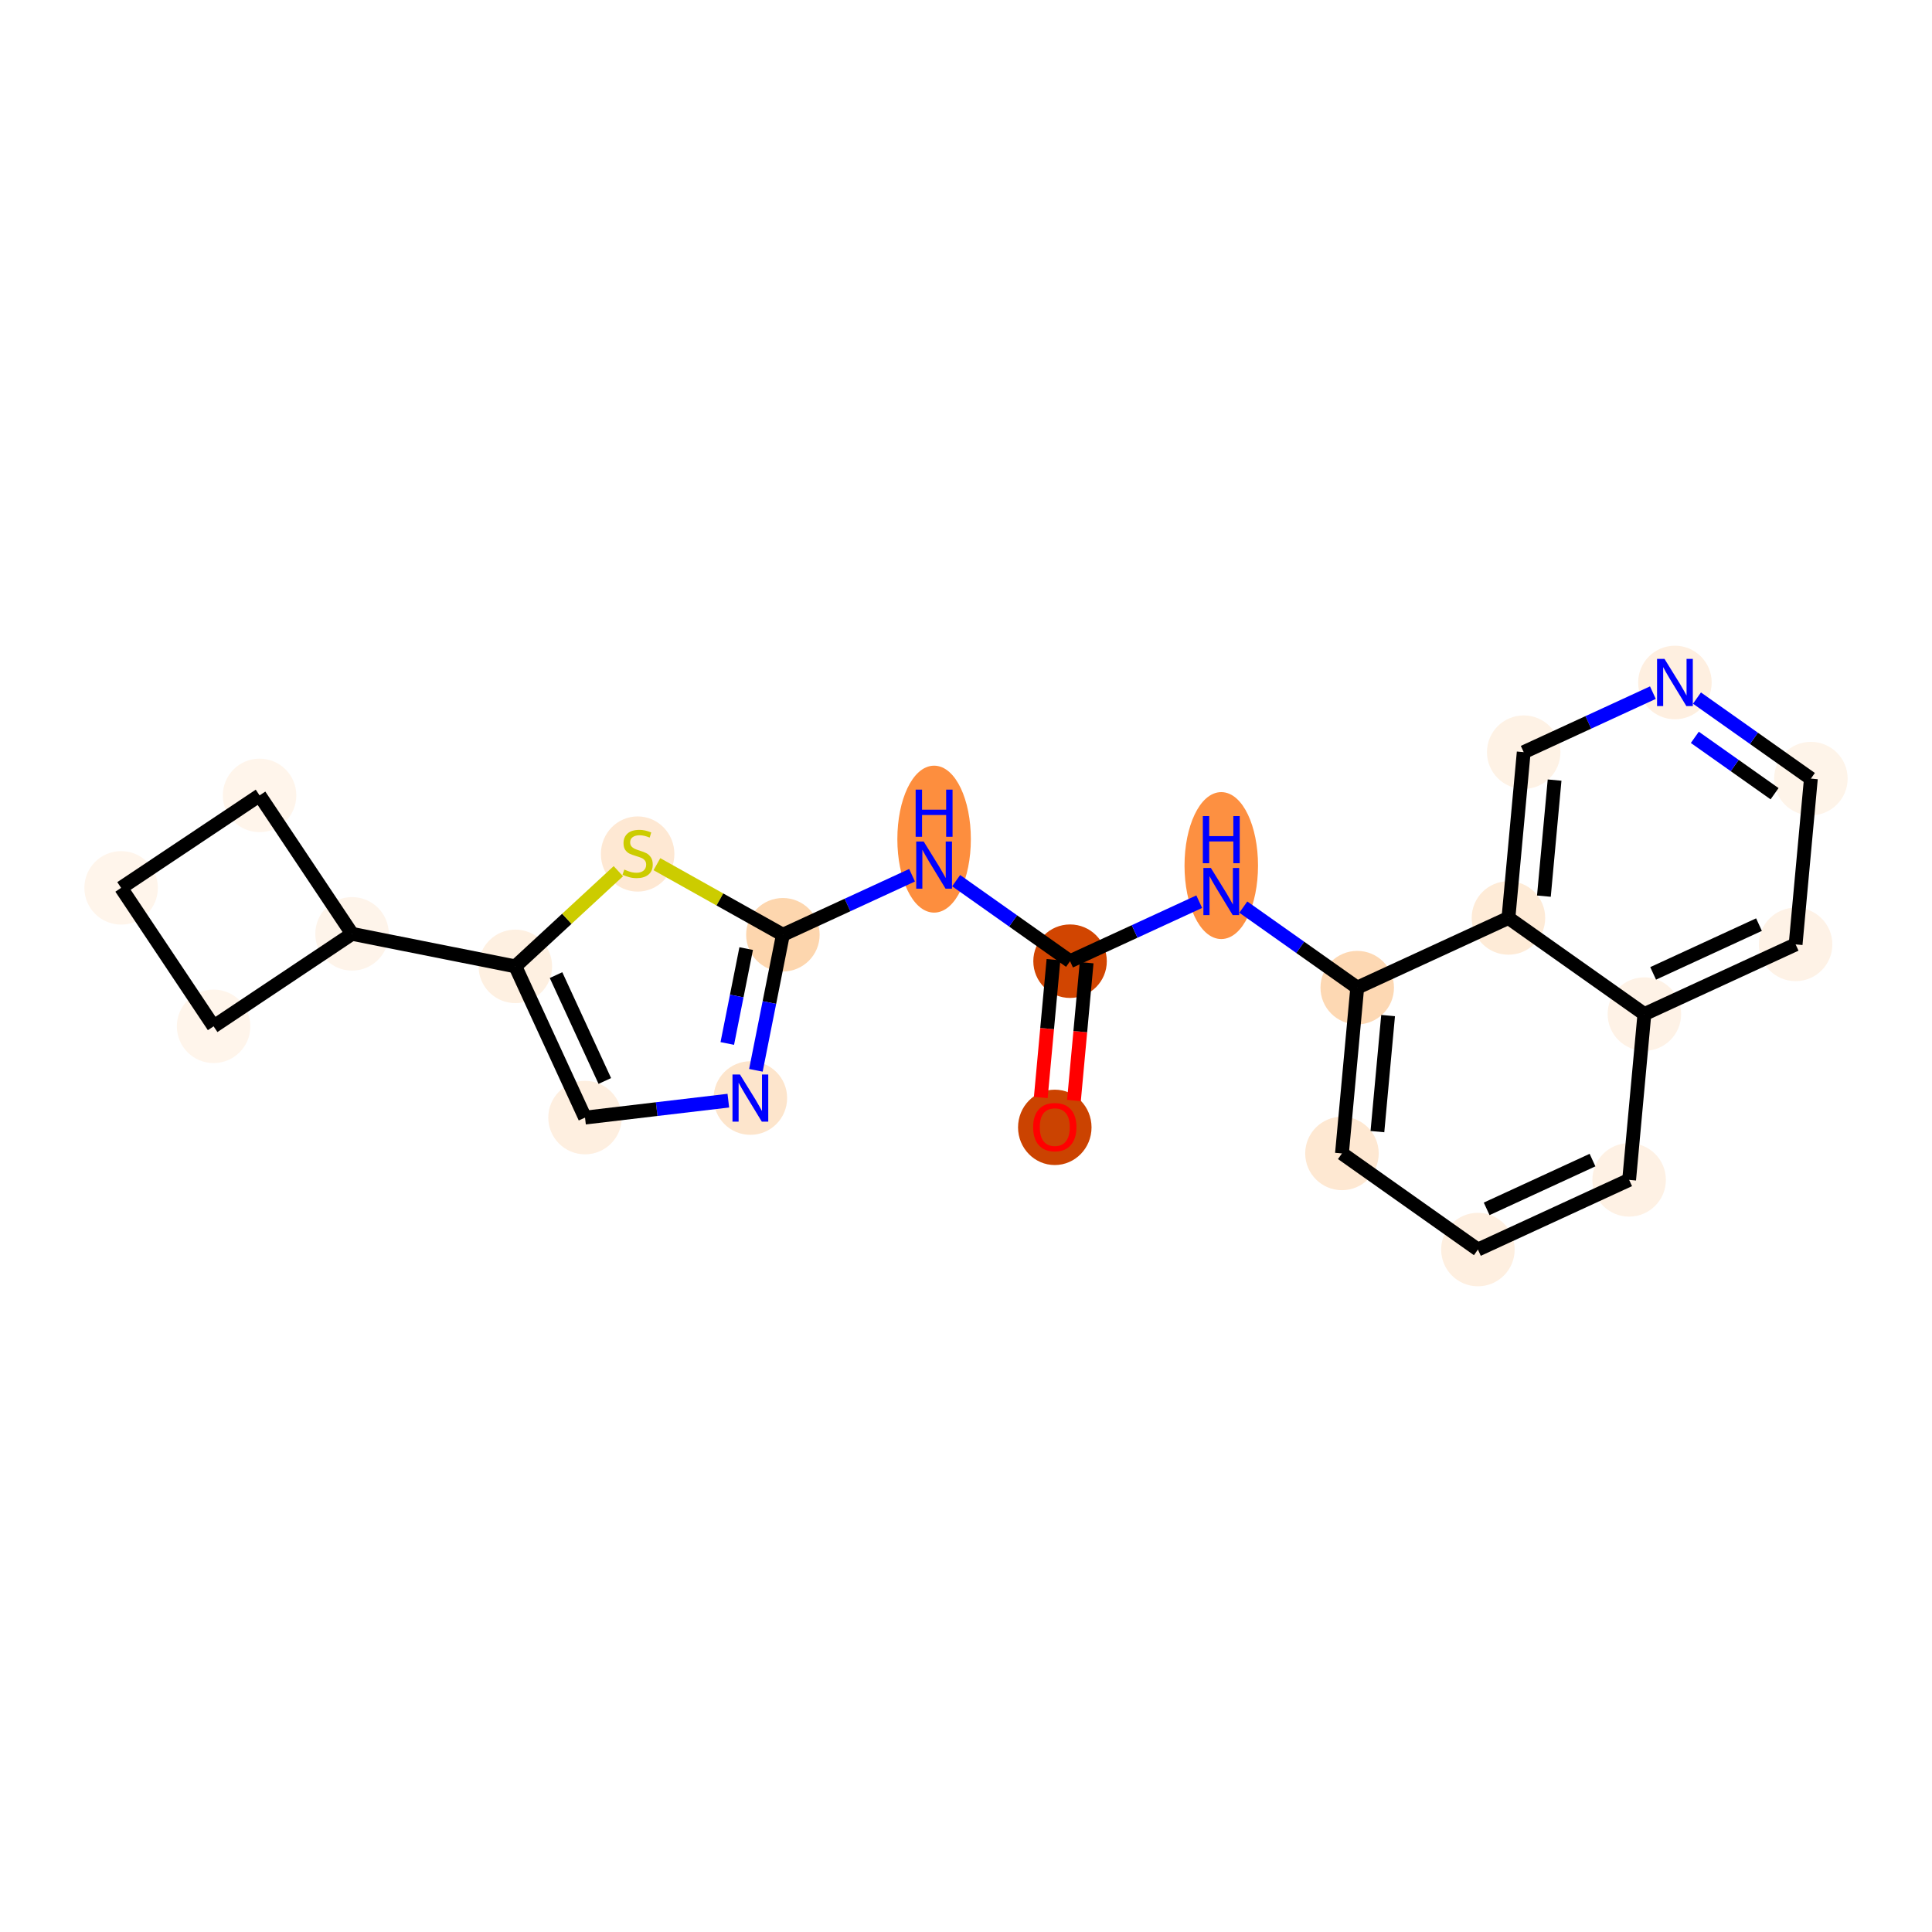 <?xml version='1.0' encoding='iso-8859-1'?>
<svg version='1.1' baseProfile='full'
              xmlns='http://www.w3.org/2000/svg'
                      xmlns:rdkit='http://www.rdkit.org/xml'
                      xmlns:xlink='http://www.w3.org/1999/xlink'
                  xml:space='preserve'
width='280px' height='280px' viewBox='0 0 280 280'>
<!-- END OF HEADER -->
<rect style='opacity:1.0;fill:#FFFFFF;stroke:none' width='280' height='280' x='0' y='0'> </rect>
<ellipse cx='152.868' cy='163.386' rx='4.826' ry='4.962'  style='fill:#CB4301;fill-rule:evenodd;stroke:#CB4301;stroke-width:1.0px;stroke-linecap:butt;stroke-linejoin:miter;stroke-opacity:1' />
<ellipse cx='155.081' cy='139.304' rx='4.826' ry='4.826'  style='fill:#D14501;fill-rule:evenodd;stroke:#D14501;stroke-width:1.0px;stroke-linecap:butt;stroke-linejoin:miter;stroke-opacity:1' />
<ellipse cx='135.377' cy='121.615' rx='4.826' ry='10.148'  style='fill:#FD8E3E;fill-rule:evenodd;stroke:#FD8E3E;stroke-width:1.0px;stroke-linecap:butt;stroke-linejoin:miter;stroke-opacity:1' />
<ellipse cx='113.462' cy='135.472' rx='4.826' ry='4.826'  style='fill:#FDD6AE;fill-rule:evenodd;stroke:#FDD6AE;stroke-width:1.0px;stroke-linecap:butt;stroke-linejoin:miter;stroke-opacity:1' />
<ellipse cx='108.75' cy='159.137' rx='4.826' ry='4.832'  style='fill:#FDE5CC;fill-rule:evenodd;stroke:#FDE5CC;stroke-width:1.0px;stroke-linecap:butt;stroke-linejoin:miter;stroke-opacity:1' />
<ellipse cx='84.786' cy='161.969' rx='4.826' ry='4.826'  style='fill:#FEEFE0;fill-rule:evenodd;stroke:#FEEFE0;stroke-width:1.0px;stroke-linecap:butt;stroke-linejoin:miter;stroke-opacity:1' />
<ellipse cx='74.688' cy='140.053' rx='4.826' ry='4.826'  style='fill:#FEF0E1;fill-rule:evenodd;stroke:#FEF0E1;stroke-width:1.0px;stroke-linecap:butt;stroke-linejoin:miter;stroke-opacity:1' />
<ellipse cx='51.022' cy='135.341' rx='4.826' ry='4.826'  style='fill:#FEF4EA;fill-rule:evenodd;stroke:#FEF4EA;stroke-width:1.0px;stroke-linecap:butt;stroke-linejoin:miter;stroke-opacity:1' />
<ellipse cx='37.62' cy='115.275' rx='4.826' ry='4.826'  style='fill:#FFF5EB;fill-rule:evenodd;stroke:#FFF5EB;stroke-width:1.0px;stroke-linecap:butt;stroke-linejoin:miter;stroke-opacity:1' />
<ellipse cx='17.553' cy='128.677' rx='4.826' ry='4.826'  style='fill:#FFF5EB;fill-rule:evenodd;stroke:#FFF5EB;stroke-width:1.0px;stroke-linecap:butt;stroke-linejoin:miter;stroke-opacity:1' />
<ellipse cx='30.956' cy='148.744' rx='4.826' ry='4.826'  style='fill:#FFF5EB;fill-rule:evenodd;stroke:#FFF5EB;stroke-width:1.0px;stroke-linecap:butt;stroke-linejoin:miter;stroke-opacity:1' />
<ellipse cx='92.41' cy='123.769' rx='4.826' ry='4.948'  style='fill:#FEE8D3;fill-rule:evenodd;stroke:#FEE8D3;stroke-width:1.0px;stroke-linecap:butt;stroke-linejoin:miter;stroke-opacity:1' />
<ellipse cx='176.996' cy='125.447' rx='4.826' ry='10.148'  style='fill:#FD9041;fill-rule:evenodd;stroke:#FD9041;stroke-width:1.0px;stroke-linecap:butt;stroke-linejoin:miter;stroke-opacity:1' />
<ellipse cx='196.699' cy='143.136' rx='4.826' ry='4.826'  style='fill:#FDD8B3;fill-rule:evenodd;stroke:#FDD8B3;stroke-width:1.0px;stroke-linecap:butt;stroke-linejoin:miter;stroke-opacity:1' />
<ellipse cx='194.487' cy='167.165' rx='4.826' ry='4.826'  style='fill:#FEE8D2;fill-rule:evenodd;stroke:#FEE8D2;stroke-width:1.0px;stroke-linecap:butt;stroke-linejoin:miter;stroke-opacity:1' />
<ellipse cx='214.19' cy='181.095' rx='4.826' ry='4.826'  style='fill:#FEEFE0;fill-rule:evenodd;stroke:#FEEFE0;stroke-width:1.0px;stroke-linecap:butt;stroke-linejoin:miter;stroke-opacity:1' />
<ellipse cx='236.106' cy='170.997' rx='4.826' ry='4.826'  style='fill:#FEF1E4;fill-rule:evenodd;stroke:#FEF1E4;stroke-width:1.0px;stroke-linecap:butt;stroke-linejoin:miter;stroke-opacity:1' />
<ellipse cx='238.318' cy='146.968' rx='4.826' ry='4.826'  style='fill:#FEF2E6;fill-rule:evenodd;stroke:#FEF2E6;stroke-width:1.0px;stroke-linecap:butt;stroke-linejoin:miter;stroke-opacity:1' />
<ellipse cx='260.234' cy='136.87' rx='4.826' ry='4.826'  style='fill:#FEF2E6;fill-rule:evenodd;stroke:#FEF2E6;stroke-width:1.0px;stroke-linecap:butt;stroke-linejoin:miter;stroke-opacity:1' />
<ellipse cx='262.447' cy='112.841' rx='4.826' ry='4.826'  style='fill:#FEF4E9;fill-rule:evenodd;stroke:#FEF4E9;stroke-width:1.0px;stroke-linecap:butt;stroke-linejoin:miter;stroke-opacity:1' />
<ellipse cx='242.743' cy='98.911' rx='4.826' ry='4.832'  style='fill:#FEEFE0;fill-rule:evenodd;stroke:#FEEFE0;stroke-width:1.0px;stroke-linecap:butt;stroke-linejoin:miter;stroke-opacity:1' />
<ellipse cx='220.828' cy='109.009' rx='4.826' ry='4.826'  style='fill:#FEF2E5;fill-rule:evenodd;stroke:#FEF2E5;stroke-width:1.0px;stroke-linecap:butt;stroke-linejoin:miter;stroke-opacity:1' />
<ellipse cx='218.615' cy='133.038' rx='4.826' ry='4.826'  style='fill:#FEEBD7;fill-rule:evenodd;stroke:#FEEBD7;stroke-width:1.0px;stroke-linecap:butt;stroke-linejoin:miter;stroke-opacity:1' />
<path class='bond-0 atom-0 atom-1' d='M 155.645,159.495 L 156.564,149.51' style='fill:none;fill-rule:evenodd;stroke:#FF0000;stroke-width:2.0px;stroke-linecap:butt;stroke-linejoin:miter;stroke-opacity:1' />
<path class='bond-0 atom-0 atom-1' d='M 156.564,149.51 L 157.483,139.525' style='fill:none;fill-rule:evenodd;stroke:#000000;stroke-width:2.0px;stroke-linecap:butt;stroke-linejoin:miter;stroke-opacity:1' />
<path class='bond-0 atom-0 atom-1' d='M 150.839,159.053 L 151.758,149.068' style='fill:none;fill-rule:evenodd;stroke:#FF0000;stroke-width:2.0px;stroke-linecap:butt;stroke-linejoin:miter;stroke-opacity:1' />
<path class='bond-0 atom-0 atom-1' d='M 151.758,149.068 L 152.678,139.083' style='fill:none;fill-rule:evenodd;stroke:#000000;stroke-width:2.0px;stroke-linecap:butt;stroke-linejoin:miter;stroke-opacity:1' />
<path class='bond-1 atom-1 atom-2' d='M 155.081,139.304 L 146.826,133.468' style='fill:none;fill-rule:evenodd;stroke:#000000;stroke-width:2.0px;stroke-linecap:butt;stroke-linejoin:miter;stroke-opacity:1' />
<path class='bond-1 atom-1 atom-2' d='M 146.826,133.468 L 138.572,127.632' style='fill:none;fill-rule:evenodd;stroke:#0000FF;stroke-width:2.0px;stroke-linecap:butt;stroke-linejoin:miter;stroke-opacity:1' />
<path class='bond-11 atom-1 atom-12' d='M 155.081,139.304 L 164.441,134.991' style='fill:none;fill-rule:evenodd;stroke:#000000;stroke-width:2.0px;stroke-linecap:butt;stroke-linejoin:miter;stroke-opacity:1' />
<path class='bond-11 atom-1 atom-12' d='M 164.441,134.991 L 173.801,130.678' style='fill:none;fill-rule:evenodd;stroke:#0000FF;stroke-width:2.0px;stroke-linecap:butt;stroke-linejoin:miter;stroke-opacity:1' />
<path class='bond-2 atom-2 atom-3' d='M 132.182,126.846 L 122.822,131.159' style='fill:none;fill-rule:evenodd;stroke:#0000FF;stroke-width:2.0px;stroke-linecap:butt;stroke-linejoin:miter;stroke-opacity:1' />
<path class='bond-2 atom-2 atom-3' d='M 122.822,131.159 L 113.462,135.472' style='fill:none;fill-rule:evenodd;stroke:#000000;stroke-width:2.0px;stroke-linecap:butt;stroke-linejoin:miter;stroke-opacity:1' />
<path class='bond-3 atom-3 atom-4' d='M 113.462,135.472 L 111.506,145.295' style='fill:none;fill-rule:evenodd;stroke:#000000;stroke-width:2.0px;stroke-linecap:butt;stroke-linejoin:miter;stroke-opacity:1' />
<path class='bond-3 atom-3 atom-4' d='M 111.506,145.295 L 109.55,155.117' style='fill:none;fill-rule:evenodd;stroke:#0000FF;stroke-width:2.0px;stroke-linecap:butt;stroke-linejoin:miter;stroke-opacity:1' />
<path class='bond-3 atom-3 atom-4' d='M 108.142,137.476 L 106.773,144.352' style='fill:none;fill-rule:evenodd;stroke:#000000;stroke-width:2.0px;stroke-linecap:butt;stroke-linejoin:miter;stroke-opacity:1' />
<path class='bond-3 atom-3 atom-4' d='M 106.773,144.352 L 105.404,151.228' style='fill:none;fill-rule:evenodd;stroke:#0000FF;stroke-width:2.0px;stroke-linecap:butt;stroke-linejoin:miter;stroke-opacity:1' />
<path class='bond-22 atom-11 atom-3' d='M 95.204,125.243 L 104.333,130.357' style='fill:none;fill-rule:evenodd;stroke:#CCCC00;stroke-width:2.0px;stroke-linecap:butt;stroke-linejoin:miter;stroke-opacity:1' />
<path class='bond-22 atom-11 atom-3' d='M 104.333,130.357 L 113.462,135.472' style='fill:none;fill-rule:evenodd;stroke:#000000;stroke-width:2.0px;stroke-linecap:butt;stroke-linejoin:miter;stroke-opacity:1' />
<path class='bond-4 atom-4 atom-5' d='M 105.555,159.515 L 95.17,160.742' style='fill:none;fill-rule:evenodd;stroke:#0000FF;stroke-width:2.0px;stroke-linecap:butt;stroke-linejoin:miter;stroke-opacity:1' />
<path class='bond-4 atom-4 atom-5' d='M 95.17,160.742 L 84.786,161.969' style='fill:none;fill-rule:evenodd;stroke:#000000;stroke-width:2.0px;stroke-linecap:butt;stroke-linejoin:miter;stroke-opacity:1' />
<path class='bond-5 atom-5 atom-6' d='M 84.786,161.969 L 74.688,140.053' style='fill:none;fill-rule:evenodd;stroke:#000000;stroke-width:2.0px;stroke-linecap:butt;stroke-linejoin:miter;stroke-opacity:1' />
<path class='bond-5 atom-5 atom-6' d='M 87.654,156.662 L 80.585,141.321' style='fill:none;fill-rule:evenodd;stroke:#000000;stroke-width:2.0px;stroke-linecap:butt;stroke-linejoin:miter;stroke-opacity:1' />
<path class='bond-6 atom-6 atom-7' d='M 74.688,140.053 L 51.022,135.341' style='fill:none;fill-rule:evenodd;stroke:#000000;stroke-width:2.0px;stroke-linecap:butt;stroke-linejoin:miter;stroke-opacity:1' />
<path class='bond-10 atom-6 atom-11' d='M 74.688,140.053 L 82.152,133.156' style='fill:none;fill-rule:evenodd;stroke:#000000;stroke-width:2.0px;stroke-linecap:butt;stroke-linejoin:miter;stroke-opacity:1' />
<path class='bond-10 atom-6 atom-11' d='M 82.152,133.156 L 89.616,126.259' style='fill:none;fill-rule:evenodd;stroke:#CCCC00;stroke-width:2.0px;stroke-linecap:butt;stroke-linejoin:miter;stroke-opacity:1' />
<path class='bond-7 atom-7 atom-8' d='M 51.022,135.341 L 37.62,115.275' style='fill:none;fill-rule:evenodd;stroke:#000000;stroke-width:2.0px;stroke-linecap:butt;stroke-linejoin:miter;stroke-opacity:1' />
<path class='bond-24 atom-10 atom-7' d='M 30.956,148.744 L 51.022,135.341' style='fill:none;fill-rule:evenodd;stroke:#000000;stroke-width:2.0px;stroke-linecap:butt;stroke-linejoin:miter;stroke-opacity:1' />
<path class='bond-8 atom-8 atom-9' d='M 37.62,115.275 L 17.553,128.677' style='fill:none;fill-rule:evenodd;stroke:#000000;stroke-width:2.0px;stroke-linecap:butt;stroke-linejoin:miter;stroke-opacity:1' />
<path class='bond-9 atom-9 atom-10' d='M 17.553,128.677 L 30.956,148.744' style='fill:none;fill-rule:evenodd;stroke:#000000;stroke-width:2.0px;stroke-linecap:butt;stroke-linejoin:miter;stroke-opacity:1' />
<path class='bond-12 atom-12 atom-13' d='M 180.191,131.464 L 188.445,137.3' style='fill:none;fill-rule:evenodd;stroke:#0000FF;stroke-width:2.0px;stroke-linecap:butt;stroke-linejoin:miter;stroke-opacity:1' />
<path class='bond-12 atom-12 atom-13' d='M 188.445,137.3 L 196.699,143.136' style='fill:none;fill-rule:evenodd;stroke:#000000;stroke-width:2.0px;stroke-linecap:butt;stroke-linejoin:miter;stroke-opacity:1' />
<path class='bond-13 atom-13 atom-14' d='M 196.699,143.136 L 194.487,167.165' style='fill:none;fill-rule:evenodd;stroke:#000000;stroke-width:2.0px;stroke-linecap:butt;stroke-linejoin:miter;stroke-opacity:1' />
<path class='bond-13 atom-13 atom-14' d='M 201.173,147.183 L 199.625,164.003' style='fill:none;fill-rule:evenodd;stroke:#000000;stroke-width:2.0px;stroke-linecap:butt;stroke-linejoin:miter;stroke-opacity:1' />
<path class='bond-23 atom-22 atom-13' d='M 218.615,133.038 L 196.699,143.136' style='fill:none;fill-rule:evenodd;stroke:#000000;stroke-width:2.0px;stroke-linecap:butt;stroke-linejoin:miter;stroke-opacity:1' />
<path class='bond-14 atom-14 atom-15' d='M 194.487,167.165 L 214.19,181.095' style='fill:none;fill-rule:evenodd;stroke:#000000;stroke-width:2.0px;stroke-linecap:butt;stroke-linejoin:miter;stroke-opacity:1' />
<path class='bond-15 atom-15 atom-16' d='M 214.19,181.095 L 236.106,170.997' style='fill:none;fill-rule:evenodd;stroke:#000000;stroke-width:2.0px;stroke-linecap:butt;stroke-linejoin:miter;stroke-opacity:1' />
<path class='bond-15 atom-15 atom-16' d='M 215.458,175.197 L 230.799,168.129' style='fill:none;fill-rule:evenodd;stroke:#000000;stroke-width:2.0px;stroke-linecap:butt;stroke-linejoin:miter;stroke-opacity:1' />
<path class='bond-16 atom-16 atom-17' d='M 236.106,170.997 L 238.318,146.968' style='fill:none;fill-rule:evenodd;stroke:#000000;stroke-width:2.0px;stroke-linecap:butt;stroke-linejoin:miter;stroke-opacity:1' />
<path class='bond-17 atom-17 atom-18' d='M 238.318,146.968 L 260.234,136.87' style='fill:none;fill-rule:evenodd;stroke:#000000;stroke-width:2.0px;stroke-linecap:butt;stroke-linejoin:miter;stroke-opacity:1' />
<path class='bond-17 atom-17 atom-18' d='M 239.586,141.07 L 254.927,134.002' style='fill:none;fill-rule:evenodd;stroke:#000000;stroke-width:2.0px;stroke-linecap:butt;stroke-linejoin:miter;stroke-opacity:1' />
<path class='bond-25 atom-22 atom-17' d='M 218.615,133.038 L 238.318,146.968' style='fill:none;fill-rule:evenodd;stroke:#000000;stroke-width:2.0px;stroke-linecap:butt;stroke-linejoin:miter;stroke-opacity:1' />
<path class='bond-18 atom-18 atom-19' d='M 260.234,136.87 L 262.447,112.841' style='fill:none;fill-rule:evenodd;stroke:#000000;stroke-width:2.0px;stroke-linecap:butt;stroke-linejoin:miter;stroke-opacity:1' />
<path class='bond-19 atom-19 atom-20' d='M 262.447,112.841 L 254.192,107.005' style='fill:none;fill-rule:evenodd;stroke:#000000;stroke-width:2.0px;stroke-linecap:butt;stroke-linejoin:miter;stroke-opacity:1' />
<path class='bond-19 atom-19 atom-20' d='M 254.192,107.005 L 245.938,101.17' style='fill:none;fill-rule:evenodd;stroke:#0000FF;stroke-width:2.0px;stroke-linecap:butt;stroke-linejoin:miter;stroke-opacity:1' />
<path class='bond-19 atom-19 atom-20' d='M 257.184,115.031 L 251.406,110.946' style='fill:none;fill-rule:evenodd;stroke:#000000;stroke-width:2.0px;stroke-linecap:butt;stroke-linejoin:miter;stroke-opacity:1' />
<path class='bond-19 atom-19 atom-20' d='M 251.406,110.946 L 245.628,106.861' style='fill:none;fill-rule:evenodd;stroke:#0000FF;stroke-width:2.0px;stroke-linecap:butt;stroke-linejoin:miter;stroke-opacity:1' />
<path class='bond-20 atom-20 atom-21' d='M 239.549,100.383 L 230.188,104.696' style='fill:none;fill-rule:evenodd;stroke:#0000FF;stroke-width:2.0px;stroke-linecap:butt;stroke-linejoin:miter;stroke-opacity:1' />
<path class='bond-20 atom-20 atom-21' d='M 230.188,104.696 L 220.828,109.009' style='fill:none;fill-rule:evenodd;stroke:#000000;stroke-width:2.0px;stroke-linecap:butt;stroke-linejoin:miter;stroke-opacity:1' />
<path class='bond-21 atom-21 atom-22' d='M 220.828,109.009 L 218.615,133.038' style='fill:none;fill-rule:evenodd;stroke:#000000;stroke-width:2.0px;stroke-linecap:butt;stroke-linejoin:miter;stroke-opacity:1' />
<path class='bond-21 atom-21 atom-22' d='M 225.302,113.056 L 223.753,129.876' style='fill:none;fill-rule:evenodd;stroke:#000000;stroke-width:2.0px;stroke-linecap:butt;stroke-linejoin:miter;stroke-opacity:1' />
<path  class='atom-0' d='M 149.731 163.352
Q 149.731 161.711, 150.542 160.794
Q 151.353 159.877, 152.868 159.877
Q 154.383 159.877, 155.194 160.794
Q 156.005 161.711, 156.005 163.352
Q 156.005 165.012, 155.185 165.958
Q 154.364 166.894, 152.868 166.894
Q 151.362 166.894, 150.542 165.958
Q 149.731 165.022, 149.731 163.352
M 152.868 166.122
Q 153.91 166.122, 154.47 165.427
Q 155.04 164.722, 155.04 163.352
Q 155.04 162.01, 154.47 161.335
Q 153.91 160.649, 152.868 160.649
Q 151.826 160.649, 151.256 161.325
Q 150.696 162.001, 150.696 163.352
Q 150.696 164.732, 151.256 165.427
Q 151.826 166.122, 152.868 166.122
' fill='#FF0000'/>
<path  class='atom-2' d='M 133.867 121.957
L 136.106 125.576
Q 136.328 125.933, 136.685 126.58
Q 137.042 127.227, 137.062 127.265
L 137.062 121.957
L 137.969 121.957
L 137.969 128.79
L 137.033 128.79
L 134.629 124.833
Q 134.349 124.37, 134.05 123.839
Q 133.761 123.308, 133.674 123.144
L 133.674 128.79
L 132.786 128.79
L 132.786 121.957
L 133.867 121.957
' fill='#0000FF'/>
<path  class='atom-2' d='M 132.704 114.439
L 133.63 114.439
L 133.63 117.345
L 137.124 117.345
L 137.124 114.439
L 138.051 114.439
L 138.051 121.273
L 137.124 121.273
L 137.124 118.117
L 133.63 118.117
L 133.63 121.273
L 132.704 121.273
L 132.704 114.439
' fill='#0000FF'/>
<path  class='atom-4' d='M 107.239 155.721
L 109.478 159.34
Q 109.7 159.697, 110.057 160.344
Q 110.415 160.991, 110.434 161.029
L 110.434 155.721
L 111.341 155.721
L 111.341 162.554
L 110.405 162.554
L 108.001 158.597
Q 107.722 158.134, 107.422 157.603
Q 107.133 157.072, 107.046 156.908
L 107.046 162.554
L 106.158 162.554
L 106.158 155.721
L 107.239 155.721
' fill='#0000FF'/>
<path  class='atom-11' d='M 90.48 126.023
Q 90.557 126.052, 90.876 126.187
Q 91.194 126.322, 91.541 126.409
Q 91.899 126.486, 92.246 126.486
Q 92.893 126.486, 93.269 126.177
Q 93.646 125.858, 93.646 125.308
Q 93.646 124.932, 93.453 124.7
Q 93.269 124.469, 92.98 124.343
Q 92.69 124.218, 92.207 124.073
Q 91.599 123.889, 91.233 123.716
Q 90.876 123.542, 90.615 123.175
Q 90.364 122.808, 90.364 122.191
Q 90.364 121.332, 90.943 120.801
Q 91.532 120.27, 92.69 120.27
Q 93.482 120.27, 94.379 120.646
L 94.157 121.39
Q 93.337 121.052, 92.719 121.052
Q 92.053 121.052, 91.686 121.332
Q 91.32 121.602, 91.329 122.075
Q 91.329 122.442, 91.513 122.664
Q 91.706 122.886, 91.976 123.011
Q 92.256 123.137, 92.719 123.281
Q 93.337 123.474, 93.704 123.667
Q 94.07 123.86, 94.331 124.256
Q 94.601 124.642, 94.601 125.308
Q 94.601 126.254, 93.964 126.766
Q 93.337 127.268, 92.285 127.268
Q 91.677 127.268, 91.213 127.133
Q 90.76 127.007, 90.219 126.785
L 90.48 126.023
' fill='#CCCC00'/>
<path  class='atom-12' d='M 175.486 125.789
L 177.725 129.408
Q 177.947 129.765, 178.304 130.412
Q 178.661 131.059, 178.681 131.097
L 178.681 125.789
L 179.588 125.789
L 179.588 132.622
L 178.652 132.622
L 176.248 128.665
Q 175.968 128.202, 175.669 127.671
Q 175.38 127.14, 175.293 126.976
L 175.293 132.622
L 174.405 132.622
L 174.405 125.789
L 175.486 125.789
' fill='#0000FF'/>
<path  class='atom-12' d='M 174.323 118.272
L 175.249 118.272
L 175.249 121.177
L 178.743 121.177
L 178.743 118.272
L 179.67 118.272
L 179.67 125.105
L 178.743 125.105
L 178.743 121.949
L 175.249 121.949
L 175.249 125.105
L 174.323 125.105
L 174.323 118.272
' fill='#0000FF'/>
<path  class='atom-20' d='M 241.233 95.494
L 243.472 99.114
Q 243.694 99.471, 244.051 100.117
Q 244.408 100.764, 244.428 100.803
L 244.428 95.494
L 245.335 95.494
L 245.335 102.328
L 244.399 102.328
L 241.995 98.37
Q 241.715 97.907, 241.416 97.376
Q 241.127 96.845, 241.04 96.681
L 241.04 102.328
L 240.152 102.328
L 240.152 95.494
L 241.233 95.494
' fill='#0000FF'/>
</svg>
